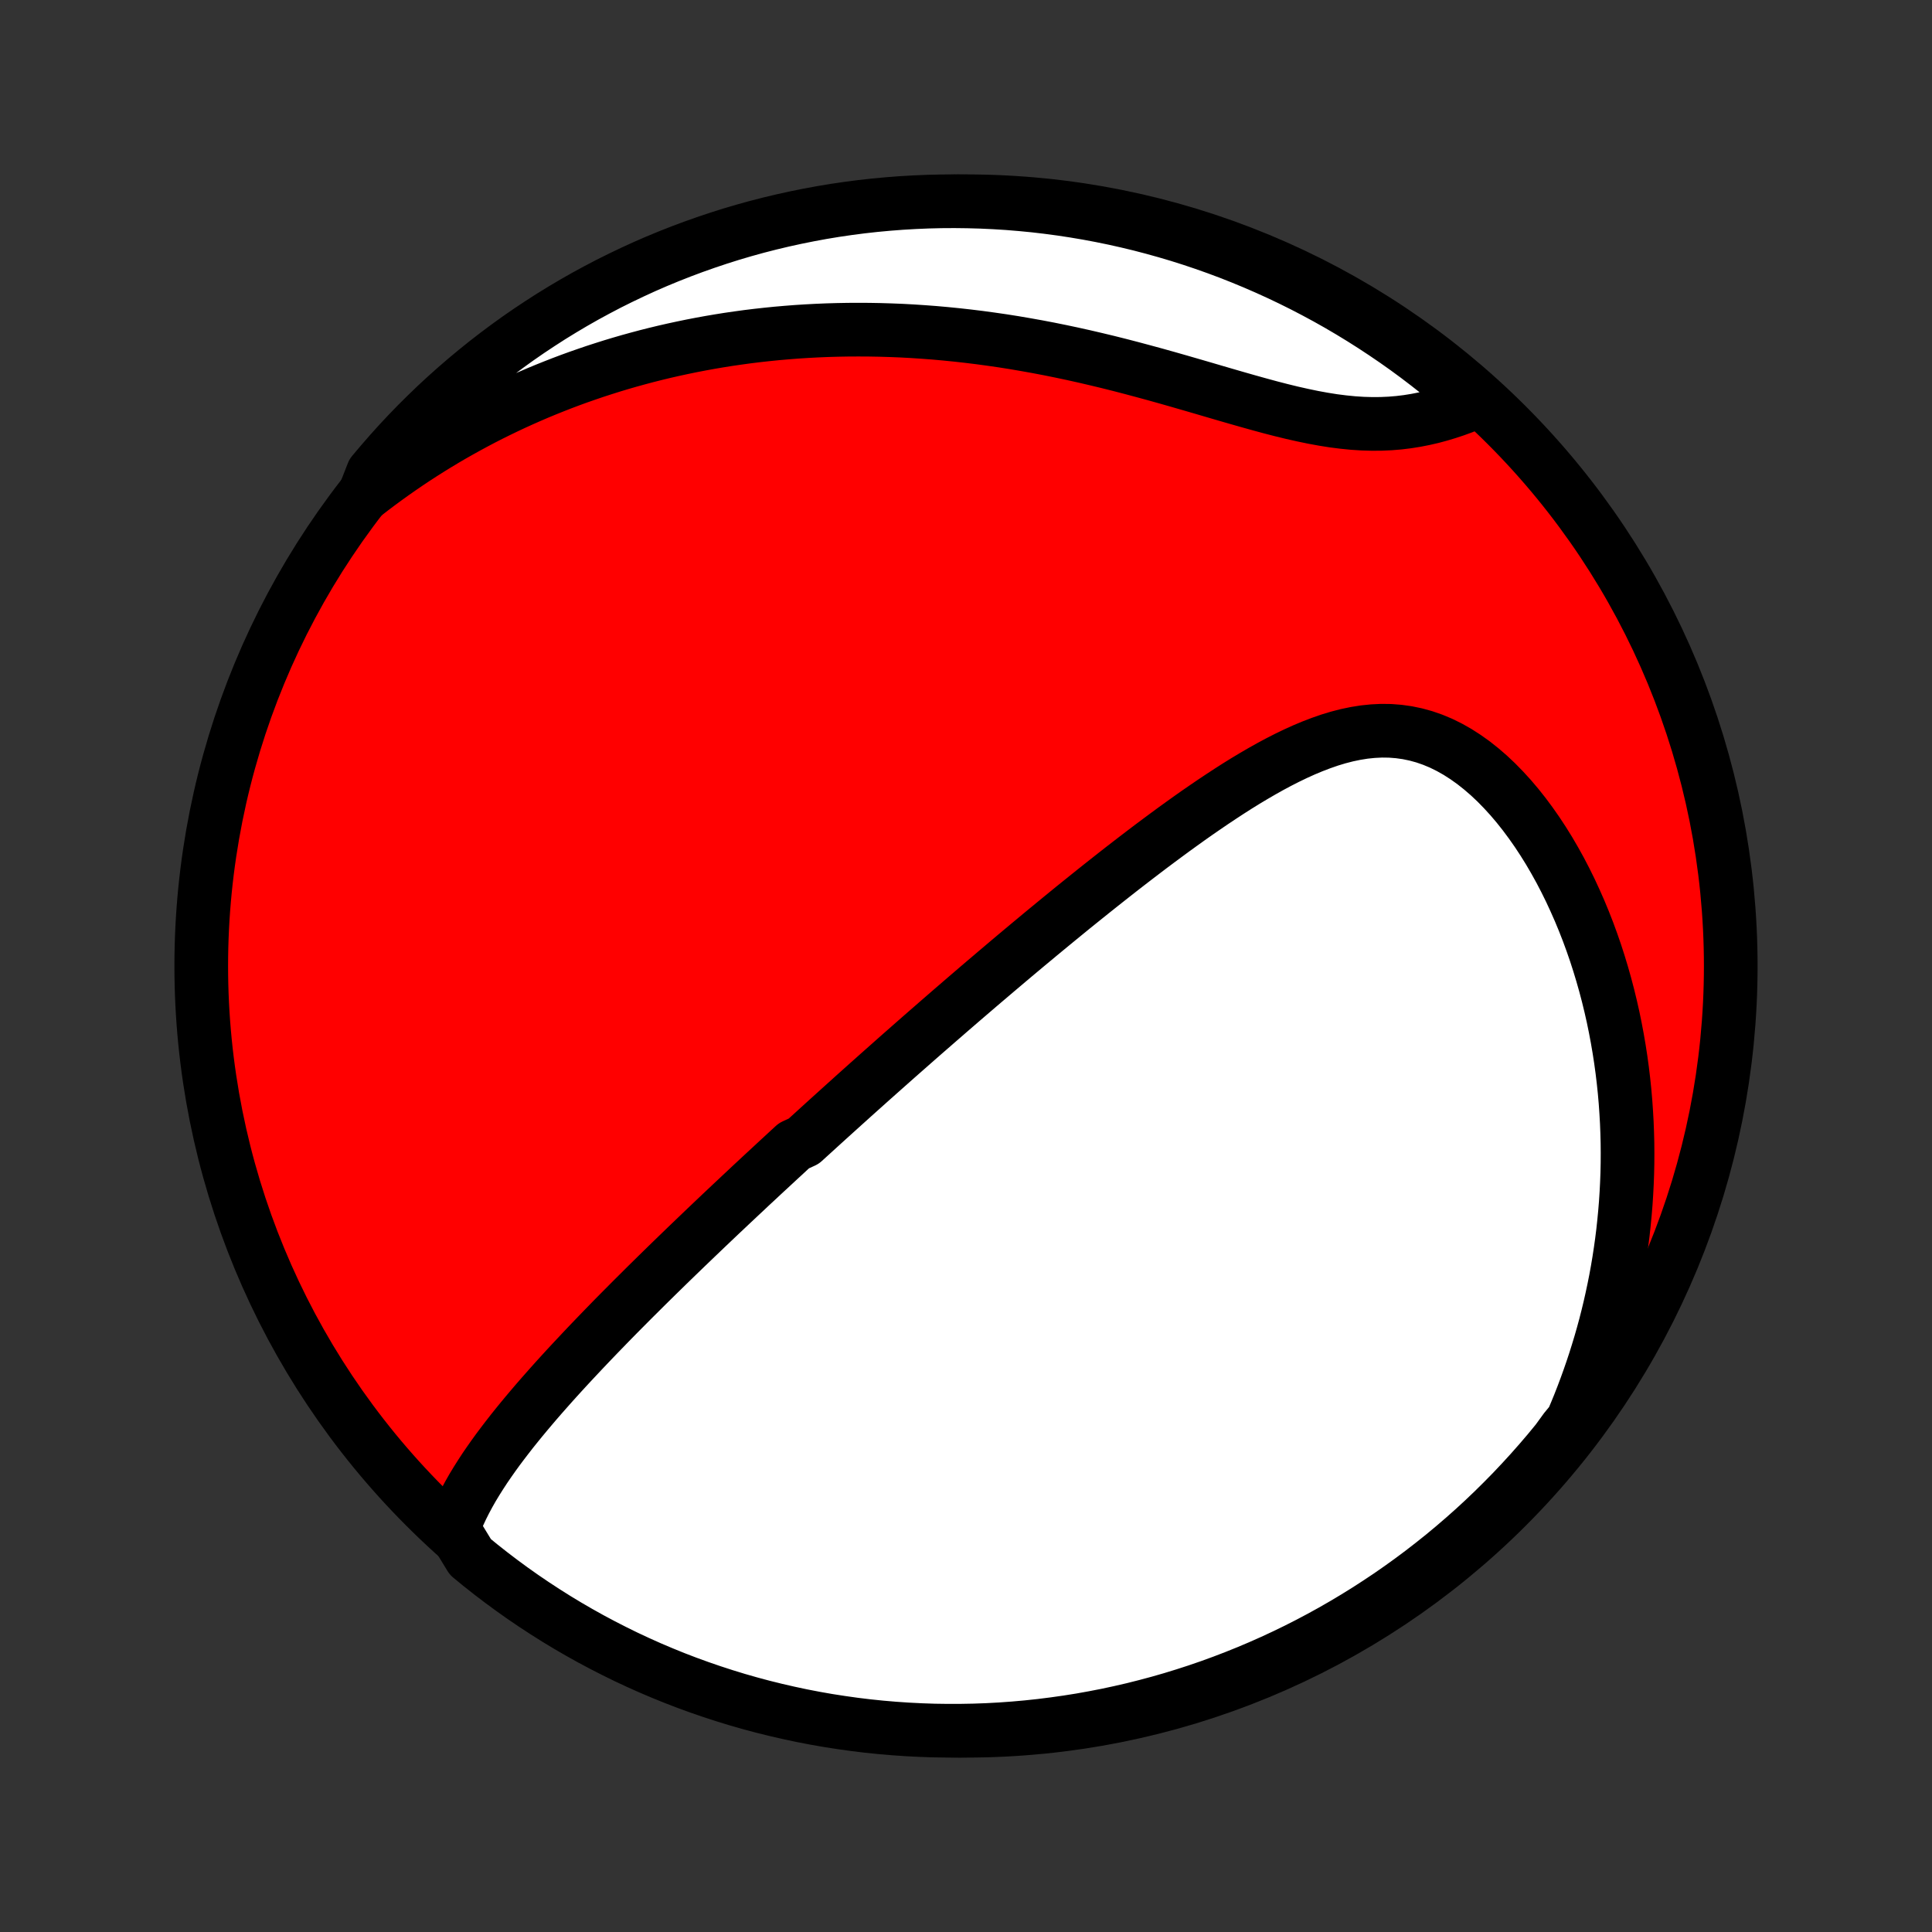 <?xml version="1.0" encoding="utf-8" standalone="no"?>
<!DOCTYPE svg PUBLIC "-//W3C//DTD SVG 1.1//EN"
  "http://www.w3.org/Graphics/SVG/1.1/DTD/svg11.dtd">
<!-- Created with matplotlib (http://matplotlib.org/) -->
<svg height="72pt" version="1.1" viewBox="0 0 72 72" width="72pt" xmlns="http://www.w3.org/2000/svg" xmlns:xlink="http://www.w3.org/1999/xlink">
 <rect x="0" y="0" width="72" height="72" fill="#333333" stroke="none"/>
 <defs>
  <style type="text/css">
*{stroke-linecap:butt;stroke-linejoin:round;}
  </style>
 </defs>
 <g id="figure_1">
  <g id="patch_1">
   <path d="
M0 72
L72 72
L72 0
L0 0
z
" style="fill:none;"/>
  </g>
  <g id="axes_1">
   <g id="PatchCollection_1">
    <defs>
     <path d="
M36 -7.5
C43.558 -7.5 50.808 -10.503 56.153 -15.848
C61.497 -21.192 64.5 -28.442 64.5 -36
C64.5 -43.558 61.497 -50.808 56.153 -56.153
C50.808 -61.497 43.558 -64.5 36 -64.5
C28.442 -64.5 21.192 -61.497 15.848 -56.153
C10.503 -50.808 7.5 -43.558 7.5 -36
C7.5 -28.442 10.503 -21.192 15.848 -15.848
C21.192 -10.503 28.442 -7.5 36 -7.5
z
" id="C0_0_a811fe30f3"/>
     <path d="
M16.883 -15.037
L16.983 -15.3
L17.093 -15.559
L17.212 -15.814
L17.339 -16.066
L17.473 -16.316
L17.613 -16.562
L17.76 -16.805
L17.912 -17.046
L18.068 -17.285
L18.229 -17.52
L18.394 -17.754
L18.562 -17.986
L18.734 -18.215
L18.908 -18.442
L19.084 -18.668
L19.263 -18.891
L19.443 -19.112
L19.625 -19.331
L19.809 -19.549
L19.993 -19.765
L20.179 -19.979
L20.366 -20.191
L20.553 -20.402
L20.741 -20.611
L20.929 -20.818
L21.118 -21.024
L21.307 -21.228
L21.496 -21.43
L21.685 -21.631
L21.874 -21.831
L22.063 -22.029
L22.252 -22.226
L22.441 -22.421
L22.629 -22.615
L22.817 -22.808
L23.005 -22.999
L23.193 -23.189
L23.381 -23.378
L23.567 -23.565
L23.754 -23.751
L23.94 -23.936
L24.126 -24.121
L24.312 -24.304
L24.497 -24.486
L24.682 -24.667
L24.866 -24.847
L25.05 -25.026
L25.234 -25.204
L25.417 -25.381
L25.6 -25.558
L25.783 -25.733
L25.965 -25.908
L26.147 -26.082
L26.329 -26.256
L26.511 -26.429
L26.692 -26.601
L26.873 -26.773
L27.055 -26.944
L27.235 -27.114
L27.416 -27.284
L27.597 -27.454
L27.778 -27.623
L27.958 -27.793
L28.139 -27.961
L28.32 -28.13
L28.501 -28.298
L28.682 -28.465
L28.863 -28.633
L29.044 -28.801
L29.226 -28.968
L29.407 -29.136
L29.589 -29.303
L29.954 -29.471
L30.137 -29.638
L30.321 -29.805
L30.505 -29.973
L30.69 -30.141
L30.875 -30.309
L31.061 -30.477
L31.247 -30.645
L31.434 -30.814
L31.622 -30.983
L31.81 -31.153
L32 -31.323
L32.19 -31.493
L32.381 -31.664
L32.573 -31.835
L32.766 -32.007
L32.96 -32.179
L33.155 -32.352
L33.351 -32.526
L33.548 -32.7
L33.747 -32.875
L33.947 -33.051
L34.148 -33.228
L34.35 -33.405
L34.554 -33.583
L34.76 -33.762
L34.966 -33.942
L35.175 -34.123
L35.384 -34.305
L35.596 -34.488
L35.809 -34.672
L36.024 -34.857
L36.241 -35.043
L36.459 -35.23
L36.679 -35.418
L36.902 -35.607
L37.126 -35.798
L37.352 -35.989
L37.58 -36.182
L37.81 -36.376
L38.043 -36.571
L38.277 -36.767
L38.514 -36.964
L38.753 -37.163
L38.994 -37.362
L39.238 -37.563
L39.484 -37.765
L39.732 -37.968
L39.982 -38.172
L40.235 -38.376
L40.491 -38.582
L40.749 -38.789
L41.009 -38.996
L41.272 -39.204
L41.537 -39.413
L41.805 -39.623
L42.075 -39.832
L42.348 -40.042
L42.623 -40.252
L42.901 -40.463
L43.181 -40.672
L43.464 -40.882
L43.748 -41.091
L44.036 -41.299
L44.325 -41.506
L44.617 -41.712
L44.912 -41.915
L45.208 -42.117
L45.507 -42.316
L45.808 -42.513
L46.11 -42.706
L46.415 -42.895
L46.722 -43.079
L47.03 -43.258
L47.34 -43.432
L47.652 -43.599
L47.966 -43.759
L48.281 -43.911
L48.597 -44.054
L48.915 -44.187
L49.234 -44.309
L49.553 -44.42
L49.874 -44.517
L50.195 -44.6
L50.517 -44.667
L50.84 -44.719
L51.162 -44.752
L51.484 -44.768
L51.806 -44.764
L52.127 -44.739
L52.447 -44.694
L52.765 -44.628
L53.081 -44.541
L53.395 -44.432
L53.706 -44.302
L54.014 -44.15
L54.317 -43.979
L54.616 -43.787
L54.911 -43.577
L55.2 -43.348
L55.484 -43.103
L55.761 -42.842
L56.032 -42.565
L56.297 -42.275
L56.554 -41.972
L56.804 -41.657
L57.046 -41.331
L57.281 -40.996
L57.508 -40.651
L57.727 -40.299
L57.937 -39.939
L58.14 -39.573
L58.334 -39.201
L58.52 -38.824
L58.697 -38.442
L58.867 -38.057
L59.028 -37.668
L59.181 -37.277
L59.325 -36.884
L59.462 -36.488
L59.59 -36.091
L59.71 -35.694
L59.823 -35.295
L59.928 -34.896
L60.025 -34.497
L60.115 -34.099
L60.197 -33.7
L60.272 -33.303
L60.34 -32.906
L60.401 -32.511
L60.455 -32.117
L60.502 -31.724
L60.543 -31.333
L60.577 -30.943
L60.604 -30.555
L60.626 -30.17
L60.641 -29.786
L60.651 -29.405
L60.654 -29.025
L60.652 -28.648
L60.644 -28.273
L60.63 -27.901
L60.611 -27.53
L60.587 -27.162
L60.557 -26.797
L60.522 -26.434
L60.483 -26.073
L60.438 -25.715
L60.388 -25.359
L60.334 -25.006
L60.275 -24.655
L60.211 -24.306
L60.142 -23.96
L60.069 -23.617
L59.992 -23.275
L59.91 -22.936
L59.824 -22.599
L59.733 -22.265
L59.638 -21.933
L59.538 -21.603
L59.435 -21.275
L59.327 -20.949
L59.215 -20.626
L59.099 -20.304
L58.979 -19.985
L58.855 -19.668
L58.726 -19.353
L58.593 -19.039
L58.336 -18.728
L58.024 -18.299
L57.705 -17.911
L57.379 -17.53
L57.047 -17.154
L56.708 -16.784
L56.364 -16.419
L56.012 -16.061
L55.655 -15.708
L55.292 -15.362
L54.923 -15.022
L54.548 -14.689
L54.168 -14.362
L53.782 -14.041
L53.39 -13.728
L52.994 -13.421
L52.592 -13.121
L52.185 -12.828
L51.773 -12.541
L51.356 -12.263
L50.935 -11.991
L50.509 -11.727
L50.079 -11.47
L49.644 -11.22
L49.205 -10.978
L48.763 -10.744
L48.316 -10.517
L47.865 -10.298
L47.411 -10.087
L46.954 -9.884
L46.493 -9.689
L46.029 -9.502
L45.562 -9.323
L45.092 -9.152
L44.619 -8.989
L44.144 -8.835
L43.666 -8.688
L43.185 -8.55
L42.703 -8.421
L42.219 -8.299
L41.732 -8.187
L41.244 -8.082
L40.754 -7.987
L40.263 -7.899
L39.771 -7.821
L39.277 -7.751
L38.783 -7.689
L38.287 -7.636
L37.791 -7.592
L37.294 -7.556
L36.797 -7.529
L36.3 -7.511
L35.803 -7.502
L35.305 -7.501
L34.808 -7.508
L34.311 -7.525
L33.815 -7.55
L33.319 -7.584
L32.825 -7.626
L32.331 -7.677
L31.838 -7.737
L31.347 -7.806
L30.857 -7.882
L30.368 -7.968
L29.881 -8.062
L29.397 -8.165
L28.914 -8.276
L28.433 -8.395
L27.955 -8.523
L27.479 -8.659
L27.006 -8.804
L26.535 -8.957
L26.067 -9.118
L25.602 -9.287
L25.141 -9.464
L24.683 -9.65
L24.228 -9.843
L23.777 -10.045
L23.329 -10.254
L22.886 -10.472
L22.446 -10.697
L22.011 -10.929
L21.579 -11.17
L21.152 -11.418
L20.73 -11.673
L20.313 -11.936
L19.9 -12.206
L19.492 -12.483
L19.089 -12.768
L18.691 -13.06
L18.299 -13.358
L17.911 -13.664
L17.53 -13.976
z
" id="C0_1_a1c3f65a38"/>
     <path d="
M13.575 -53.557
L13.841 -53.763
L14.109 -53.965
L14.378 -54.163
L14.648 -54.357
L14.919 -54.547
L15.191 -54.733
L15.465 -54.916
L15.74 -55.094
L16.017 -55.269
L16.294 -55.44
L16.573 -55.608
L16.853 -55.772
L17.135 -55.932
L17.418 -56.089
L17.703 -56.243
L17.989 -56.394
L18.277 -56.541
L18.566 -56.684
L18.857 -56.825
L19.149 -56.962
L19.444 -57.096
L19.74 -57.227
L20.038 -57.355
L20.337 -57.479
L20.639 -57.6
L20.943 -57.719
L21.248 -57.834
L21.556 -57.946
L21.866 -58.054
L22.177 -58.16
L22.492 -58.262
L22.808 -58.362
L23.127 -58.458
L23.448 -58.551
L23.771 -58.64
L24.097 -58.727
L24.426 -58.81
L24.757 -58.89
L25.09 -58.966
L25.427 -59.039
L25.766 -59.109
L26.108 -59.175
L26.453 -59.238
L26.8 -59.297
L27.151 -59.353
L27.504 -59.404
L27.861 -59.453
L28.22 -59.497
L28.583 -59.537
L28.949 -59.574
L29.318 -59.606
L29.69 -59.635
L30.065 -59.659
L30.443 -59.679
L30.825 -59.695
L31.21 -59.706
L31.598 -59.713
L31.989 -59.715
L32.384 -59.713
L32.782 -59.706
L33.183 -59.694
L33.587 -59.678
L33.994 -59.656
L34.404 -59.629
L34.817 -59.598
L35.233 -59.561
L35.652 -59.519
L36.074 -59.472
L36.498 -59.42
L36.925 -59.362
L37.354 -59.3
L37.785 -59.232
L38.218 -59.158
L38.654 -59.08
L39.09 -58.997
L39.529 -58.908
L39.969 -58.815
L40.409 -58.717
L40.851 -58.614
L41.292 -58.508
L41.735 -58.397
L42.177 -58.282
L42.618 -58.164
L43.059 -58.044
L43.499 -57.921
L43.937 -57.796
L44.373 -57.67
L44.807 -57.544
L45.239 -57.417
L45.667 -57.292
L46.092 -57.169
L46.513 -57.049
L46.929 -56.933
L47.341 -56.821
L47.748 -56.716
L48.149 -56.618
L48.545 -56.529
L48.934 -56.448
L49.317 -56.378
L49.693 -56.318
L50.063 -56.271
L50.425 -56.235
L50.781 -56.212
L51.129 -56.202
L51.47 -56.204
L51.804 -56.219
L52.131 -56.246
L52.451 -56.285
L52.764 -56.335
L53.07 -56.395
L53.37 -56.464
L53.663 -56.543
L53.949 -56.629
L54.23 -56.722
L54.504 -56.822
L54.772 -56.928
L54.749 -57.038
L54.372 -57.464
L53.989 -57.788
L53.6 -58.106
L53.206 -58.416
L52.807 -58.72
L52.403 -59.017
L51.993 -59.307
L51.579 -59.589
L51.16 -59.865
L50.737 -60.133
L50.309 -60.394
L49.877 -60.648
L49.44 -60.894
L48.999 -61.132
L48.555 -61.363
L48.106 -61.586
L47.654 -61.801
L47.199 -62.008
L46.739 -62.208
L46.277 -62.399
L45.812 -62.583
L45.343 -62.758
L44.872 -62.925
L44.398 -63.084
L43.921 -63.235
L43.442 -63.377
L42.961 -63.511
L42.478 -63.637
L41.992 -63.754
L41.505 -63.863
L41.016 -63.963
L40.526 -64.055
L40.034 -64.138
L39.541 -64.213
L39.047 -64.279
L38.552 -64.337
L38.056 -64.385
L37.56 -64.426
L37.063 -64.457
L36.566 -64.48
L36.068 -64.494
L35.571 -64.5
L35.074 -64.497
L34.577 -64.485
L34.08 -64.464
L33.584 -64.435
L33.089 -64.397
L32.594 -64.351
L32.101 -64.296
L31.609 -64.232
L31.118 -64.16
L30.629 -64.079
L30.141 -63.989
L29.655 -63.891
L29.172 -63.785
L28.69 -63.67
L28.21 -63.547
L27.733 -63.415
L27.258 -63.275
L26.786 -63.126
L26.317 -62.969
L25.85 -62.804
L25.387 -62.631
L24.927 -62.45
L24.47 -62.261
L24.017 -62.064
L23.568 -61.858
L23.122 -61.645
L22.68 -61.425
L22.243 -61.196
L21.809 -60.96
L21.38 -60.716
L20.955 -60.464
L20.535 -60.206
L20.12 -59.939
L19.709 -59.666
L19.303 -59.385
L18.903 -59.097
L18.508 -58.802
L18.117 -58.5
L17.733 -58.191
L17.354 -57.876
L16.981 -57.554
L16.613 -57.225
L16.251 -56.89
L15.896 -56.548
L15.546 -56.201
L15.203 -55.847
L14.866 -55.487
L14.536 -55.121
L14.212 -54.749
L13.894 -54.372
z
" id="C0_2_dd909ecfeb"/>
    </defs>
    <g clip-path="url(#p1bffca34e9)">
     <use style="fill:#ff0000;stroke:#000000;stroke-width:2.0;" x="0.0" xlink:href="#C0_0_a811fe30f3" y="72.0"/>
    </g>
    <g clip-path="url(#p1bffca34e9)">
     <use style="fill:#ffffff;stroke:#000000;stroke-width:2.0;" x="0.0" xlink:href="#C0_1_a1c3f65a38" y="72.0"/>
    </g>
    <g clip-path="url(#p1bffca34e9)">
     <use style="fill:#ffffff;stroke:#000000;stroke-width:2.0;" x="0.0" xlink:href="#C0_2_dd909ecfeb" y="72.0"/>
    </g>
   </g>
  </g>
 </g>
 <defs>
  <clipPath id="p1bffca34e9">
   <rect height="72.0" width="72.0" x="0.0" y="0.0"/>
  </clipPath>
 </defs>
</svg>
